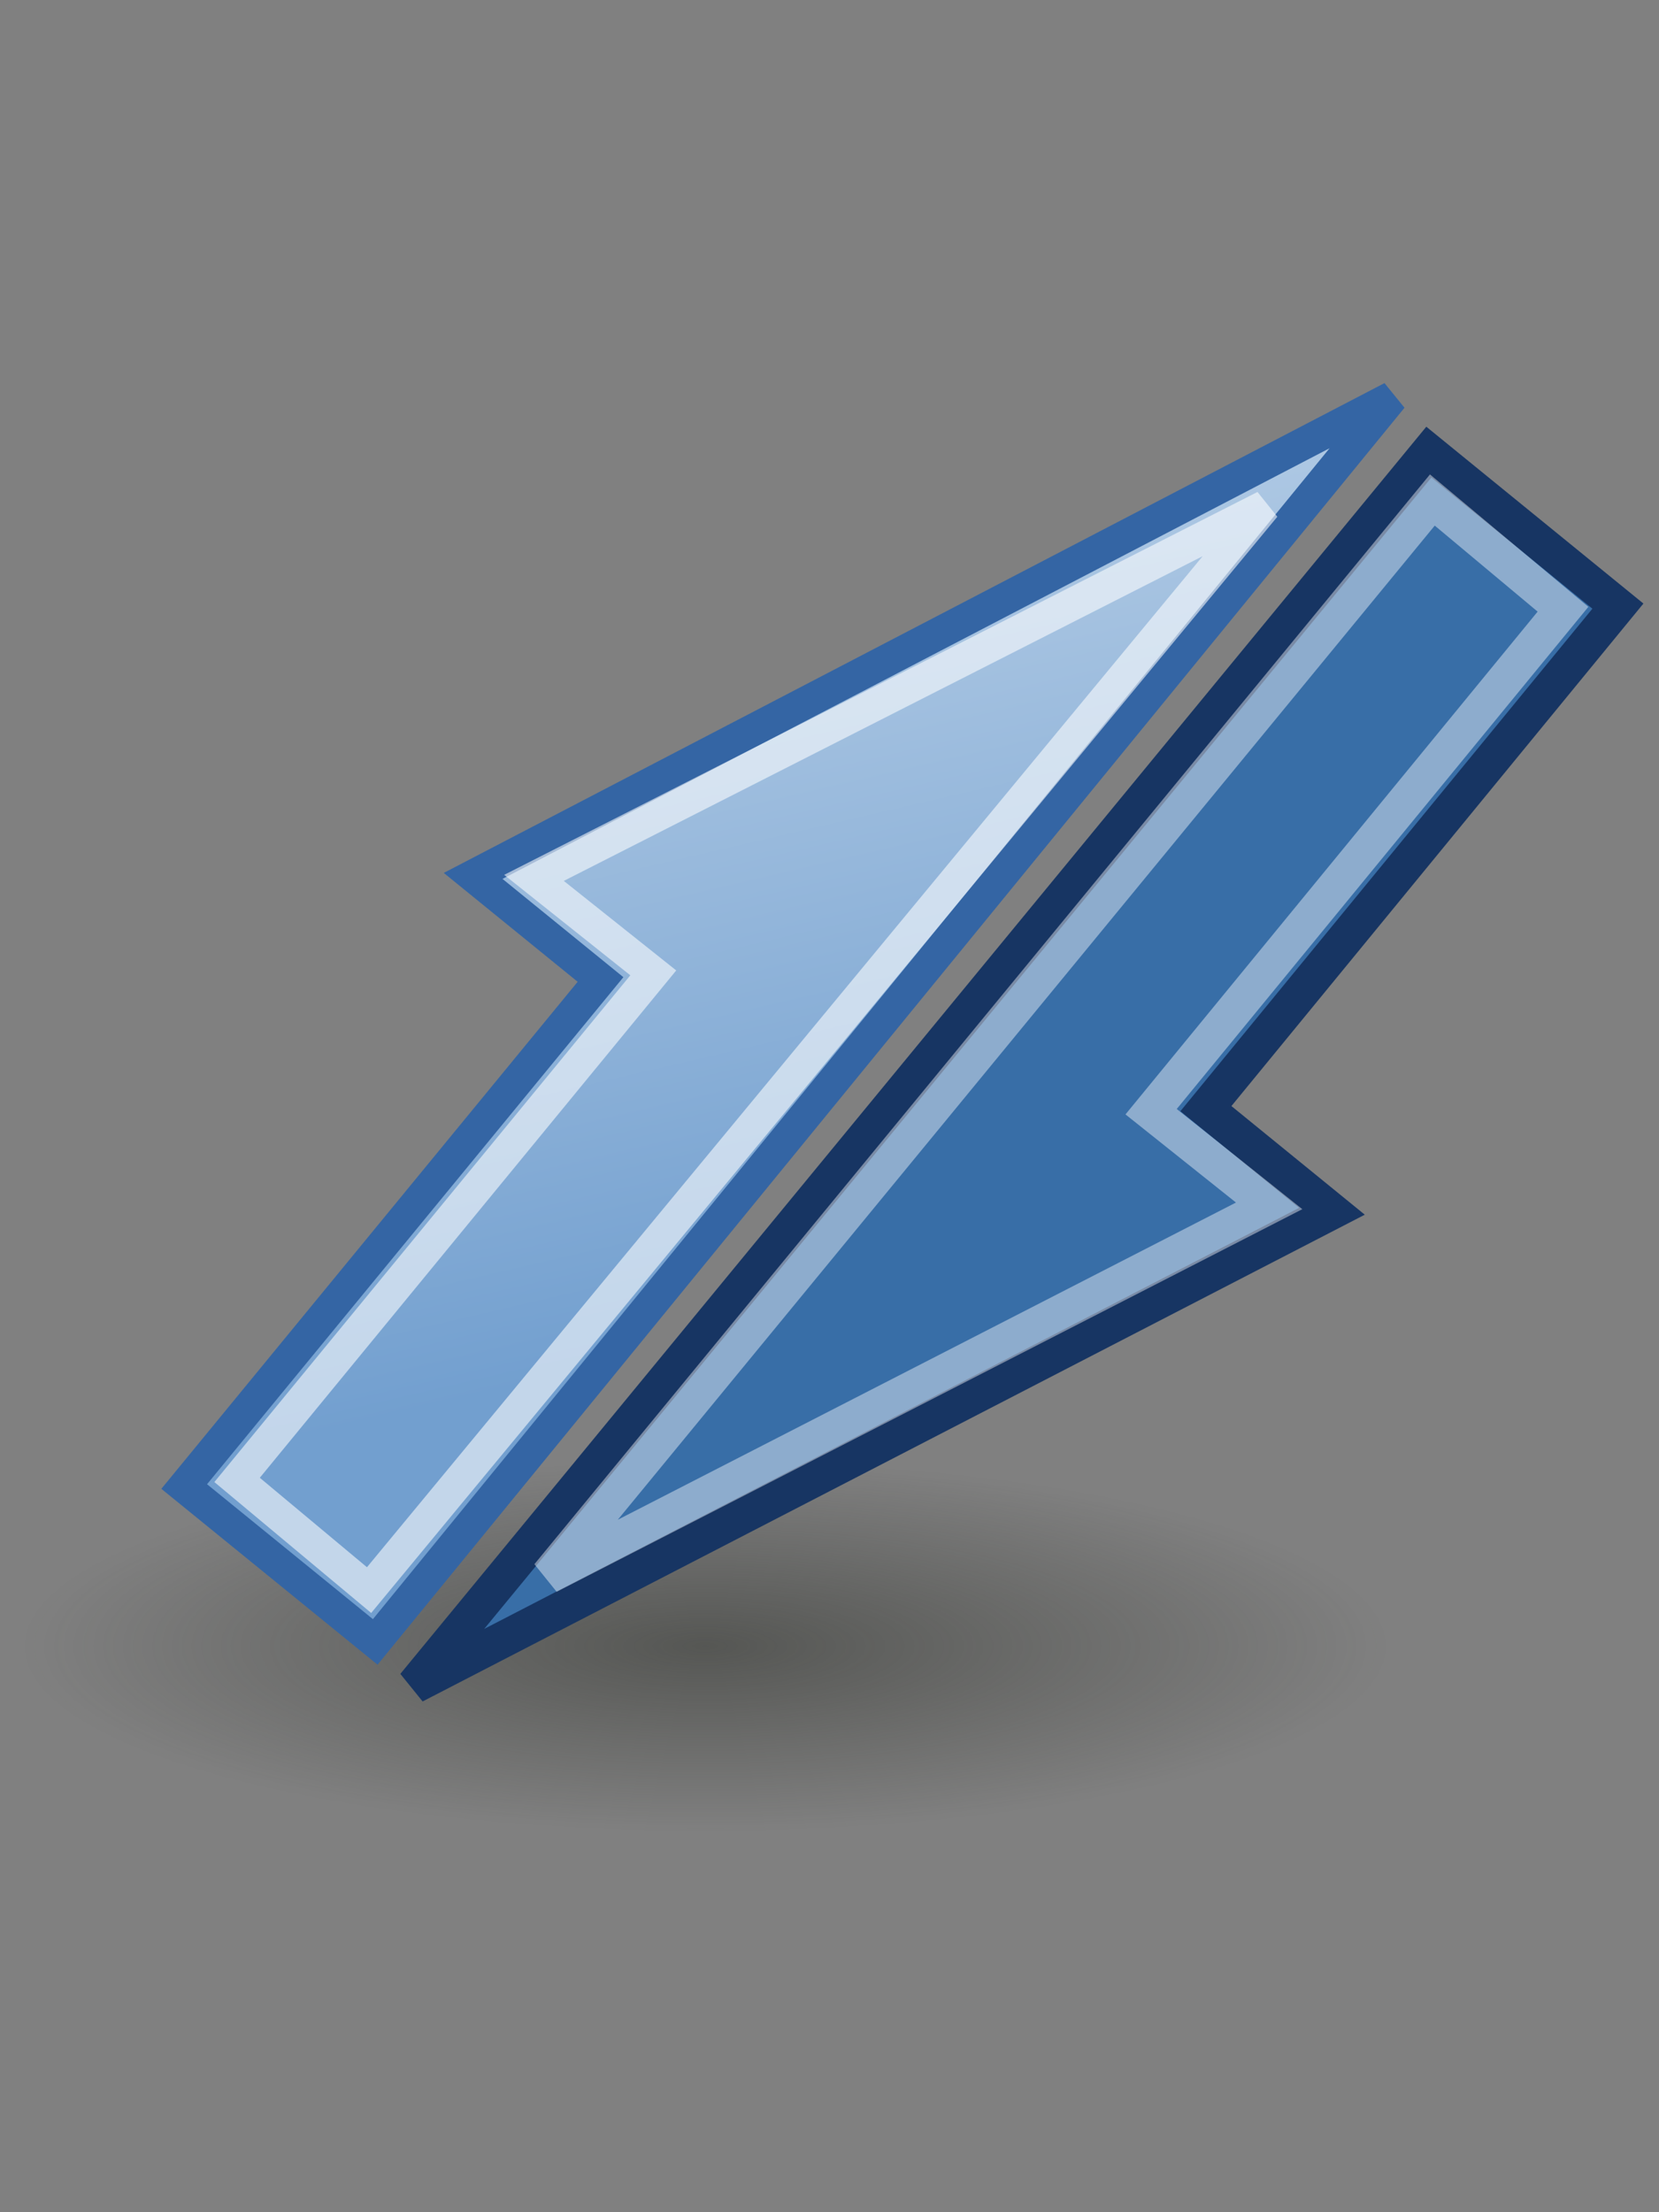 <?xml version="1.0" encoding="UTF-8" standalone="no"?>
<svg
   xmlns:dc="http://purl.org/dc/elements/1.1/"
   xmlns:cc="http://creativecommons.org/ns#"
   xmlns:rdf="http://www.w3.org/1999/02/22-rdf-syntax-ns#"
   xmlns:svg="http://www.w3.org/2000/svg"
   xmlns="http://www.w3.org/2000/svg"
   xmlns:xlink="http://www.w3.org/1999/xlink"
   xmlns:sodipodi="http://sodipodi.sourceforge.net/DTD/sodipodi-0.dtd"
   xmlns:inkscape="http://www.inkscape.org/namespaces/inkscape"
   contentScriptType="text/ecmascript"
   width="60"
   baseProfile="tiny"
   zoomAndPan="magnify"
   contentStyleType="text/css"
   viewBox="0 0 60 80"
   height="80"
   preserveAspectRatio="xMidYMid meet"
   version="1.1"
   id="svg19058"
   sodipodi:version="0.32"
   inkscape:version="0.46"
   sodipodi:docname="note-packetdata.svg"
   inkscape:output_extension="org.inkscape.output.svg.inkscape">
  <rect x="0" y="0" width="60" height="80" fill="#808080" stroke="none"/>
  <sodipodi:namedview
     inkscape:window-height="682"
     inkscape:window-width="1024"
     inkscape:pageshadow="2"
     inkscape:pageopacity="0.0"
     guidetolerance="10.0"
     gridtolerance="10.0"
     objecttolerance="10.0"
     borderopacity="1.0"
     bordercolor="#666666"
     pagecolor="#ffffff"
     id="base"
     showgrid="false"
     inkscape:zoom="5.775"
     inkscape:cx="30"
     inkscape:cy="40"
     inkscape:window-x="-4"
     inkscape:window-y="-4"
     inkscape:current-layer="svg19058" />
  <defs
     id="defs19060">
    <linearGradient
       id="linearGradient5464">
      <stop
         style="stop-color:#729fcf;stop-opacity:1;"
         offset="0"
         id="stop5466" />
      <stop
         style="stop-color:#afc9e4;stop-opacity:1;"
         offset="1"
         id="stop5468" />
    </linearGradient>
    <linearGradient
       inkscape:collect="always"
       xlink:href="#linearGradient5464"
       id="linearGradient9822"
       gradientUnits="userSpaceOnUse"
       gradientTransform="matrix(1.107,-0.258,0.26,1.102,-19.667,11.198)"
       x1="21.587"
       y1="23.499"
       x2="21.587"
       y2="2.816" />
    <linearGradient
       id="linearGradient2224">
      <stop
         style="stop-color:#32342f;stop-opacity:0.546;"
         offset="0"
         id="stop2226" />
      <stop
         style="stop-color:#32342f;stop-opacity:0;"
         offset="1"
         id="stop2228" />
    </linearGradient>
    <radialGradient
       inkscape:collect="always"
       xlink:href="#linearGradient2224"
       id="radialGradient9820"
       gradientUnits="userSpaceOnUse"
       gradientTransform="matrix(1,0,0,0.305,0,29.375)"
       cx="24.042"
       cy="42.242"
       fx="24.042"
       fy="42.242"
       r="17.577" />
    <inkscape:perspective
       sodipodi:type="inkscape:persp3d"
       inkscape:vp_x="0 : 40 : 1"
       inkscape:vp_y="0 : 1000 : 0"
       inkscape:vp_z="60 : 40 : 1"
       inkscape:persp3d-origin="30 : 26.666667 : 1"
       id="perspective19263" />
    <radialGradient
       gradientUnits="userSpaceOnUse"
       xlink:type="simple"
       r="14.375"
       xlink:actuate="onLoad"
       cx="55"
       id="radialGradient1558"
       cy="125"
       xlink:show="other"
       fx="55"
       fy="125">
      <stop
         stop-opacity="1"
         stop-color="#ffffff"
         offset="0"
         id="stop19063" />
      <stop
         stop-opacity="0.891"
         stop-color="#fff520"
         offset="0.5"
         id="stop19065" />
      <stop
         stop-opacity="0"
         stop-color="#fff300"
         offset="1"
         id="stop19067" />
    </radialGradient>
    <linearGradient
       xlink:type="simple"
       xlink:actuate="onLoad"
       xlink:show="other"
       id="linearGradient19069">
      <stop
         stop-opacity="1"
         stop-color="#ffffff"
         offset="0"
         id="stop19071" />
      <stop
         stop-opacity="0.891"
         stop-color="#fff520"
         offset="0.5"
         id="stop19073" />
      <stop
         stop-opacity="0"
         stop-color="#fff300"
         offset="1"
         id="stop19075" />
    </linearGradient>
    <linearGradient
       x1="2.062"
       gradientTransform="matrix(1.343,0,0,1.418,2.88,0.315)"
       y1="15.257"
       x2="30.6"
       gradientUnits="userSpaceOnUse"
       y2="15.257"
       xlink:type="simple"
       xlink:actuate="onLoad"
       id="linearGradient27488"
       xlink:show="other">
      <stop
         stop-opacity="1"
         stop-color="#989690"
         offset="0"
         id="stop19078" />
      <stop
         stop-opacity="1"
         stop-color="#656460"
         offset="1"
         id="stop19080" />
    </linearGradient>
    <linearGradient
       x1="11.573"
       gradientTransform="matrix(1.343,0,0,1.418,2.88,0.315)"
       y1="4.746"
       x2="18.475"
       gradientUnits="userSpaceOnUse"
       y2="26.023"
       xlink:type="simple"
       xlink:actuate="onLoad"
       id="linearGradient27486"
       xlink:show="other">
      <stop
         stop-opacity="1"
         stop-color="#ffffff"
         offset="0"
         id="stop19083" />
      <stop
         stop-opacity="1"
         stop-color="#e2e2e2"
         offset="1"
         id="stop19085" />
    </linearGradient>
    <linearGradient
       x1="5.827"
       gradientTransform="matrix(1.571,0,0,1.191,2.88,0.343)"
       y1="7.231"
       x2="13.467"
       gradientUnits="userSpaceOnUse"
       y2="17.877"
       xlink:type="simple"
       xlink:actuate="onLoad"
       id="linearGradient27483"
       xlink:show="other">
      <stop
         stop-opacity="1"
         stop-color="#ededed"
         offset="0"
         id="stop19088" />
      <stop
         stop-opacity="1"
         stop-color="#c8c8c8"
         offset="1"
         id="stop19090" />
    </linearGradient>
    <linearGradient
       x1="10.184"
       gradientTransform="matrix(1.819,0,0,1.028,2.88,0.343)"
       y1="15.148"
       x2="15.311"
       gradientUnits="userSpaceOnUse"
       y2="29.569"
       xlink:type="simple"
       xlink:actuate="onLoad"
       id="linearGradient27477"
       xlink:show="other">
      <stop
         stop-opacity="1"
         stop-color="#ffffff"
         offset="0"
         id="stop19093" />
      <stop
         stop-opacity="1"
         stop-color="#dcdcdc"
         offset="1"
         id="stop19095" />
    </linearGradient>
    <linearGradient
       x1="8.916"
       gradientTransform="matrix(2.455,0,0,0.762,2.88,0.343)"
       y1="37.197"
       x2="9.886"
       gradientUnits="userSpaceOnUse"
       y2="52.091"
       xlink:type="simple"
       xlink:actuate="onLoad"
       id="linearGradient27474"
       xlink:show="other">
      <stop
         stop-opacity="1"
         stop-color="#9aa29a"
         offset="0"
         id="stop19098" />
      <stop
         stop-opacity="1"
         stop-color="#b5beb5"
         offset="1"
         id="stop19100" />
    </linearGradient>
    <linearGradient
       x1="8.916"
       gradientTransform="matrix(2.455,0,0,0.762,2.88,0.343)"
       y1="37.197"
       x2="9.886"
       gradientUnits="userSpaceOnUse"
       y2="52.091"
       xlink:type="simple"
       xlink:actuate="onLoad"
       id="linearGradient27471"
       xlink:show="other">
      <stop
         stop-opacity="1"
         stop-color="#9aa29a"
         offset="0"
         id="stop19103" />
      <stop
         stop-opacity="1"
         stop-color="#b5beb5"
         offset="1"
         id="stop19105" />
    </linearGradient>
    <linearGradient
       x1="11.233"
       gradientTransform="matrix(1.371,0,0,1.444,2.431,-0.141)"
       y1="13.686"
       x2="21.112"
       gradientUnits="userSpaceOnUse"
       y2="24.133"
       xlink:type="simple"
       xlink:actuate="onLoad"
       id="linearGradient27468"
       xlink:show="other">
      <stop
         stop-opacity="1"
         stop-color="#ffffff"
         offset="0"
         id="stop19108" />
      <stop
         stop-opacity="1"
         stop-color="#ededed"
         offset="1"
         id="stop19110" />
    </linearGradient>
    <linearGradient
       x1="8.78"
       gradientTransform="matrix(2.395,0,0,0.781,2.88,0.343)"
       y1="37.785"
       x2="9.762"
       gradientUnits="userSpaceOnUse"
       y2="32.203"
       xlink:type="simple"
       xlink:actuate="onLoad"
       id="linearGradient27463"
       xlink:show="other">
      <stop
         stop-opacity="0.129"
         stop-color="#000000"
         offset="0"
         id="stop19113" />
      <stop
         stop-opacity="0"
         stop-color="#000000"
         offset="1"
         id="stop19115" />
    </linearGradient>
    <radialGradient
       gradientTransform="scale(1.902,0.526)"
       gradientUnits="userSpaceOnUse"
       xlink:type="simple"
       r="7.228"
       xlink:actuate="onLoad"
       cx="6.703"
       cy="73.616"
       xlink:show="other"
       fx="6.703"
       fy="73.616"
       id="radialGradient19117">
      <stop
         stop-opacity="1"
         stop-color="#000000"
         offset="0"
         id="stop19119" />
      <stop
         stop-opacity="0"
         stop-color="#000000"
         offset="1"
         id="stop19121" />
    </radialGradient>
    <linearGradient
       xlink:type="simple"
       xlink:actuate="onLoad"
       xlink:show="other"
       id="linearGradient19123">
      <stop
         stop-opacity="1"
         stop-color="#000000"
         offset="0"
         id="stop19125" />
      <stop
         stop-opacity="0"
         stop-color="#000000"
         offset="1"
         id="stop19127" />
    </linearGradient>
    <linearGradient
       xlink:type="simple"
       xlink:actuate="onLoad"
       xlink:show="other"
       id="linearGradient19129">
      <stop
         stop-opacity="1"
         stop-color="#ffffff"
         offset="0"
         id="stop19131" />
      <stop
         stop-opacity="1"
         stop-color="#e2e2e2"
         offset="1"
         id="stop19133" />
    </linearGradient>
    <linearGradient
       xlink:type="simple"
       xlink:actuate="onLoad"
       xlink:show="other"
       id="linearGradient19135">
      <stop
         stop-opacity="1"
         stop-color="#989690"
         offset="0"
         id="stop19137" />
      <stop
         stop-opacity="1"
         stop-color="#656460"
         offset="1"
         id="stop19139" />
    </linearGradient>
    <linearGradient
       xlink:type="simple"
       xlink:actuate="onLoad"
       xlink:show="other"
       id="linearGradient19141">
      <stop
         stop-opacity="1"
         stop-color="#ededed"
         offset="0"
         id="stop19143" />
      <stop
         stop-opacity="1"
         stop-color="#c8c8c8"
         offset="1"
         id="stop19145" />
    </linearGradient>
    <linearGradient
       xlink:type="simple"
       xlink:actuate="onLoad"
       xlink:show="other"
       id="linearGradient19147">
      <stop
         stop-opacity="1"
         stop-color="#ffffff"
         offset="0"
         id="stop19149" />
      <stop
         stop-opacity="1"
         stop-color="#dcdcdc"
         offset="1"
         id="stop19151" />
    </linearGradient>
    <linearGradient
       xlink:type="simple"
       xlink:actuate="onLoad"
       xlink:show="other"
       id="linearGradient19153">
      <stop
         stop-opacity="1"
         stop-color="#9aa29a"
         offset="0"
         id="stop19155" />
      <stop
         stop-opacity="1"
         stop-color="#b5beb5"
         offset="1"
         id="stop19157" />
    </linearGradient>
    <linearGradient
       xlink:type="simple"
       xlink:actuate="onLoad"
       xlink:show="other"
       id="linearGradient19159">
      <stop
         stop-opacity="1"
         stop-color="#ffffff"
         offset="0"
         id="stop19161" />
      <stop
         stop-opacity="1"
         stop-color="#ededed"
         offset="1"
         id="stop19163" />
    </linearGradient>
    <linearGradient
       xlink:type="simple"
       xlink:actuate="onLoad"
       xlink:show="other"
       id="linearGradient19165">
      <stop
         stop-opacity="0.129"
         stop-color="#000000"
         offset="0"
         id="stop19167" />
      <stop
         stop-opacity="0"
         stop-color="#000000"
         offset="1"
         id="stop19169" />
    </linearGradient>
    <linearGradient
       x1="302.857"
       gradientTransform="matrix(2.774,0,0,1.97,-1892.179,-872.885)"
       y1="366.648"
       x2="302.857"
       gradientUnits="userSpaceOnUse"
       y2="609.505"
       xlink:type="simple"
       xlink:actuate="onLoad"
       id="linearGradient5027"
       xlink:show="other">
      <stop
         stop-opacity="0"
         stop-color="#000000"
         offset="0"
         id="stop19172" />
      <stop
         stop-opacity="1"
         stop-color="#000000"
         offset="0.5"
         id="stop19174" />
      <stop
         stop-opacity="0"
         stop-color="#000000"
         offset="1"
         id="stop19176" />
    </linearGradient>
    <linearGradient
       xlink:type="simple"
       xlink:actuate="onLoad"
       xlink:show="other"
       id="linearGradient19178">
      <stop
         stop-opacity="0"
         stop-color="#000000"
         offset="0"
         id="stop19180" />
      <stop
         stop-opacity="1"
         stop-color="#000000"
         offset="0.5"
         id="stop19182" />
      <stop
         stop-opacity="0"
         stop-color="#000000"
         offset="1"
         id="stop19184" />
    </linearGradient>
    <radialGradient
       gradientTransform="matrix(2.774,0,0,1.97,-1891.633,-872.885)"
       id="radialGradient5029"
       gradientUnits="userSpaceOnUse"
       xlink:show="other"
       xlink:type="simple"
       r="117.143"
       cx="605.714"
       fx="605.714"
       cy="486.648"
       fy="486.648"
       xlink:actuate="onLoad">
      <stop
         stop-opacity="1"
         stop-color="#000000"
         offset="0"
         id="stop19187" />
      <stop
         stop-opacity="0"
         stop-color="#000000"
         offset="1"
         id="stop19189" />
    </radialGradient>
    <linearGradient
       xlink:type="simple"
       xlink:actuate="onLoad"
       xlink:show="other"
       id="linearGradient19191">
      <stop
         stop-opacity="1"
         stop-color="#000000"
         offset="0"
         id="stop19193" />
      <stop
         stop-opacity="0"
         stop-color="#000000"
         offset="1"
         id="stop19195" />
    </linearGradient>
    <radialGradient
       gradientTransform="matrix(-2.774,0,0,1.97,112.762,-872.885)"
       id="radialGradient5031"
       gradientUnits="userSpaceOnUse"
       xlink:show="other"
       xlink:type="simple"
       r="117.143"
       cx="605.714"
       fx="605.714"
       cy="486.648"
       fy="486.648"
       xlink:actuate="onLoad">
      <stop
         stop-opacity="1"
         stop-color="#000000"
         offset="0"
         id="stop19198" />
      <stop
         stop-opacity="0"
         stop-color="#000000"
         offset="1"
         id="stop19200" />
    </radialGradient>
    <linearGradient
       gradientTransform="matrix(1.343,0,0,1.418,-29.526,0.315)"
       id="linearGradient19202"
       gradientUnits="userSpaceOnUse"
       xlink:show="other"
       xlink:type="simple"
       x1="2.062"
       y1="15.257"
       x2="30.6"
       y2="15.257"
       xlink:actuate="onLoad">
      <stop
         stop-opacity="1"
         stop-color="#989690"
         offset="0"
         id="stop19204" />
      <stop
         stop-opacity="1"
         stop-color="#656460"
         offset="1"
         id="stop19206" />
    </linearGradient>
    <linearGradient
       gradientTransform="matrix(1.343,0,0,1.418,2.88,0.315)"
       id="linearGradient3307"
       gradientUnits="userSpaceOnUse"
       xlink:show="other"
       xlink:type="simple"
       x1="2.062"
       y1="15.257"
       y2="15.257"
       x2="30.6"
       xlink:actuate="onLoad">
      <stop
         stop-opacity="1"
         stop-color="#989690"
         offset="0"
         id="stop19209" />
      <stop
         stop-opacity="1"
         stop-color="#656460"
         offset="1"
         id="stop19211" />
    </linearGradient>
    <linearGradient
       gradientTransform="matrix(1.371,0,0,1.444,2.431,-0.141)"
       id="linearGradient3314"
       gradientUnits="userSpaceOnUse"
       xlink:show="other"
       xlink:type="simple"
       x1="11.233"
       y1="13.686"
       y2="24.133"
       x2="21.112"
       xlink:actuate="onLoad">
      <stop
         stop-opacity="1"
         stop-color="#ffffff"
         offset="0"
         id="stop19214" />
      <stop
         stop-opacity="1"
         stop-color="#ededed"
         offset="1"
         id="stop19216" />
    </linearGradient>
  </defs>
  <g
     id="g9802"
     transform="matrix(1.172,0,0,1.172,-16.593,3.717)">
    <path
       transform="matrix(1.199,0,0,1.066,7.093,2.577)"
       d="M 41.618,42.242 A 17.577,5.354 0 1 1 6.465,42.242 A 17.577,5.354 0 1 1 41.618,42.242 z"
       sodipodi:ry="5.3538084"
       sodipodi:rx="17.576654"
       sodipodi:cy="42.24213"
       sodipodi:cx="24.04163"
       id="path9804"
       style="fill:url(#radialGradient9820);fill-opacity:1;fill-rule:evenodd;stroke:none;stroke-width:1.077;stroke-linecap:round;stroke-linejoin:round;stroke-miterlimit:4;stroke-dasharray:none;stroke-dashoffset:0;stroke-opacity:1"
       sodipodi:type="arc" />
    <g
       transform="translate(21.524,5.815)"
       id="g9806">
      <g
         id="g9808"
         transform="matrix(1.117,0,0,1.117,-10.543,-9.49)">
        <path
           style="fill:#386ea7;fill-opacity:1;fill-rule:nonzero;stroke:#173563;stroke-width:1;stroke-linecap:butt;stroke-linejoin:miter;marker:none;marker-start:none;marker-mid:none;marker-end:none;stroke-miterlimit:4;stroke-dasharray:none;stroke-dashoffset:0;stroke-opacity:1;visibility:visible;display:inline;overflow:visible"
           d="M 47.541,17.194 L 42.318,12.94 L 14.29,47.007 L 39.641,33.911 L 36.159,31.075 L 47.541,17.194 z"
           id="path9810"
           inkscape:r_cx="true"
           inkscape:r_cy="true"
           sodipodi:nodetypes="cccccc" />
        <path
           sodipodi:nodetypes="cccccc"
           inkscape:r_cy="true"
           inkscape:r_cx="true"
           id="path9812"
           d="M 46.024,17.28 L 42.415,14.263 L 17.994,43.977 L 37.906,33.761 L 34.645,31.16 L 46.024,17.28 z"
           style="opacity:0.428;fill:none;fill-opacity:1;fill-rule:nonzero;stroke:#ffffff;stroke-width:1;stroke-linecap:butt;stroke-linejoin:miter;marker:none;marker-start:none;marker-mid:none;marker-end:none;stroke-miterlimit:4;stroke-dasharray:none;stroke-dashoffset:0;stroke-opacity:1;visibility:visible;display:inline;overflow:visible" />
      </g>
      <g
         id="g9814"
         transform="translate(-3.032,2.639)">
        <path
           sodipodi:nodetypes="cccccc"
           inkscape:r_cy="true"
           inkscape:r_cx="true"
           id="path9816"
           d="M 1.35,34.242 L 7.245,39.037 L 38.62,0.639 L 10.266,15.401 L 14.197,18.597 L 1.35,34.242 z"
           style="fill:url(#linearGradient9822);fill-opacity:1;fill-rule:nonzero;stroke:#3465a4;stroke-width:1;stroke-linecap:butt;stroke-linejoin:miter;marker:none;marker-start:none;marker-mid:none;marker-end:none;stroke-miterlimit:4;stroke-dasharray:none;stroke-dashoffset:0;stroke-opacity:1;visibility:visible;display:inline;overflow:visible" />
        <path
           style="opacity:0.571;fill:none;fill-opacity:1;fill-rule:nonzero;stroke:#ffffff;stroke-width:1;stroke-linecap:butt;stroke-linejoin:miter;marker:none;marker-start:none;marker-mid:none;marker-end:none;stroke-miterlimit:4;stroke-dasharray:none;stroke-dashoffset:0;stroke-opacity:1;visibility:visible;display:inline;overflow:visible"
           d="M 2.982,34.038 L 7.055,37.438 L 34.697,4 L 12.144,15.462 L 15.825,18.393 L 2.982,34.038 z"
           id="path9818"
           inkscape:r_cx="true"
           inkscape:r_cy="true"
           sodipodi:nodetypes="cccccc" />
      </g>
    </g>
  </g>
</svg>
